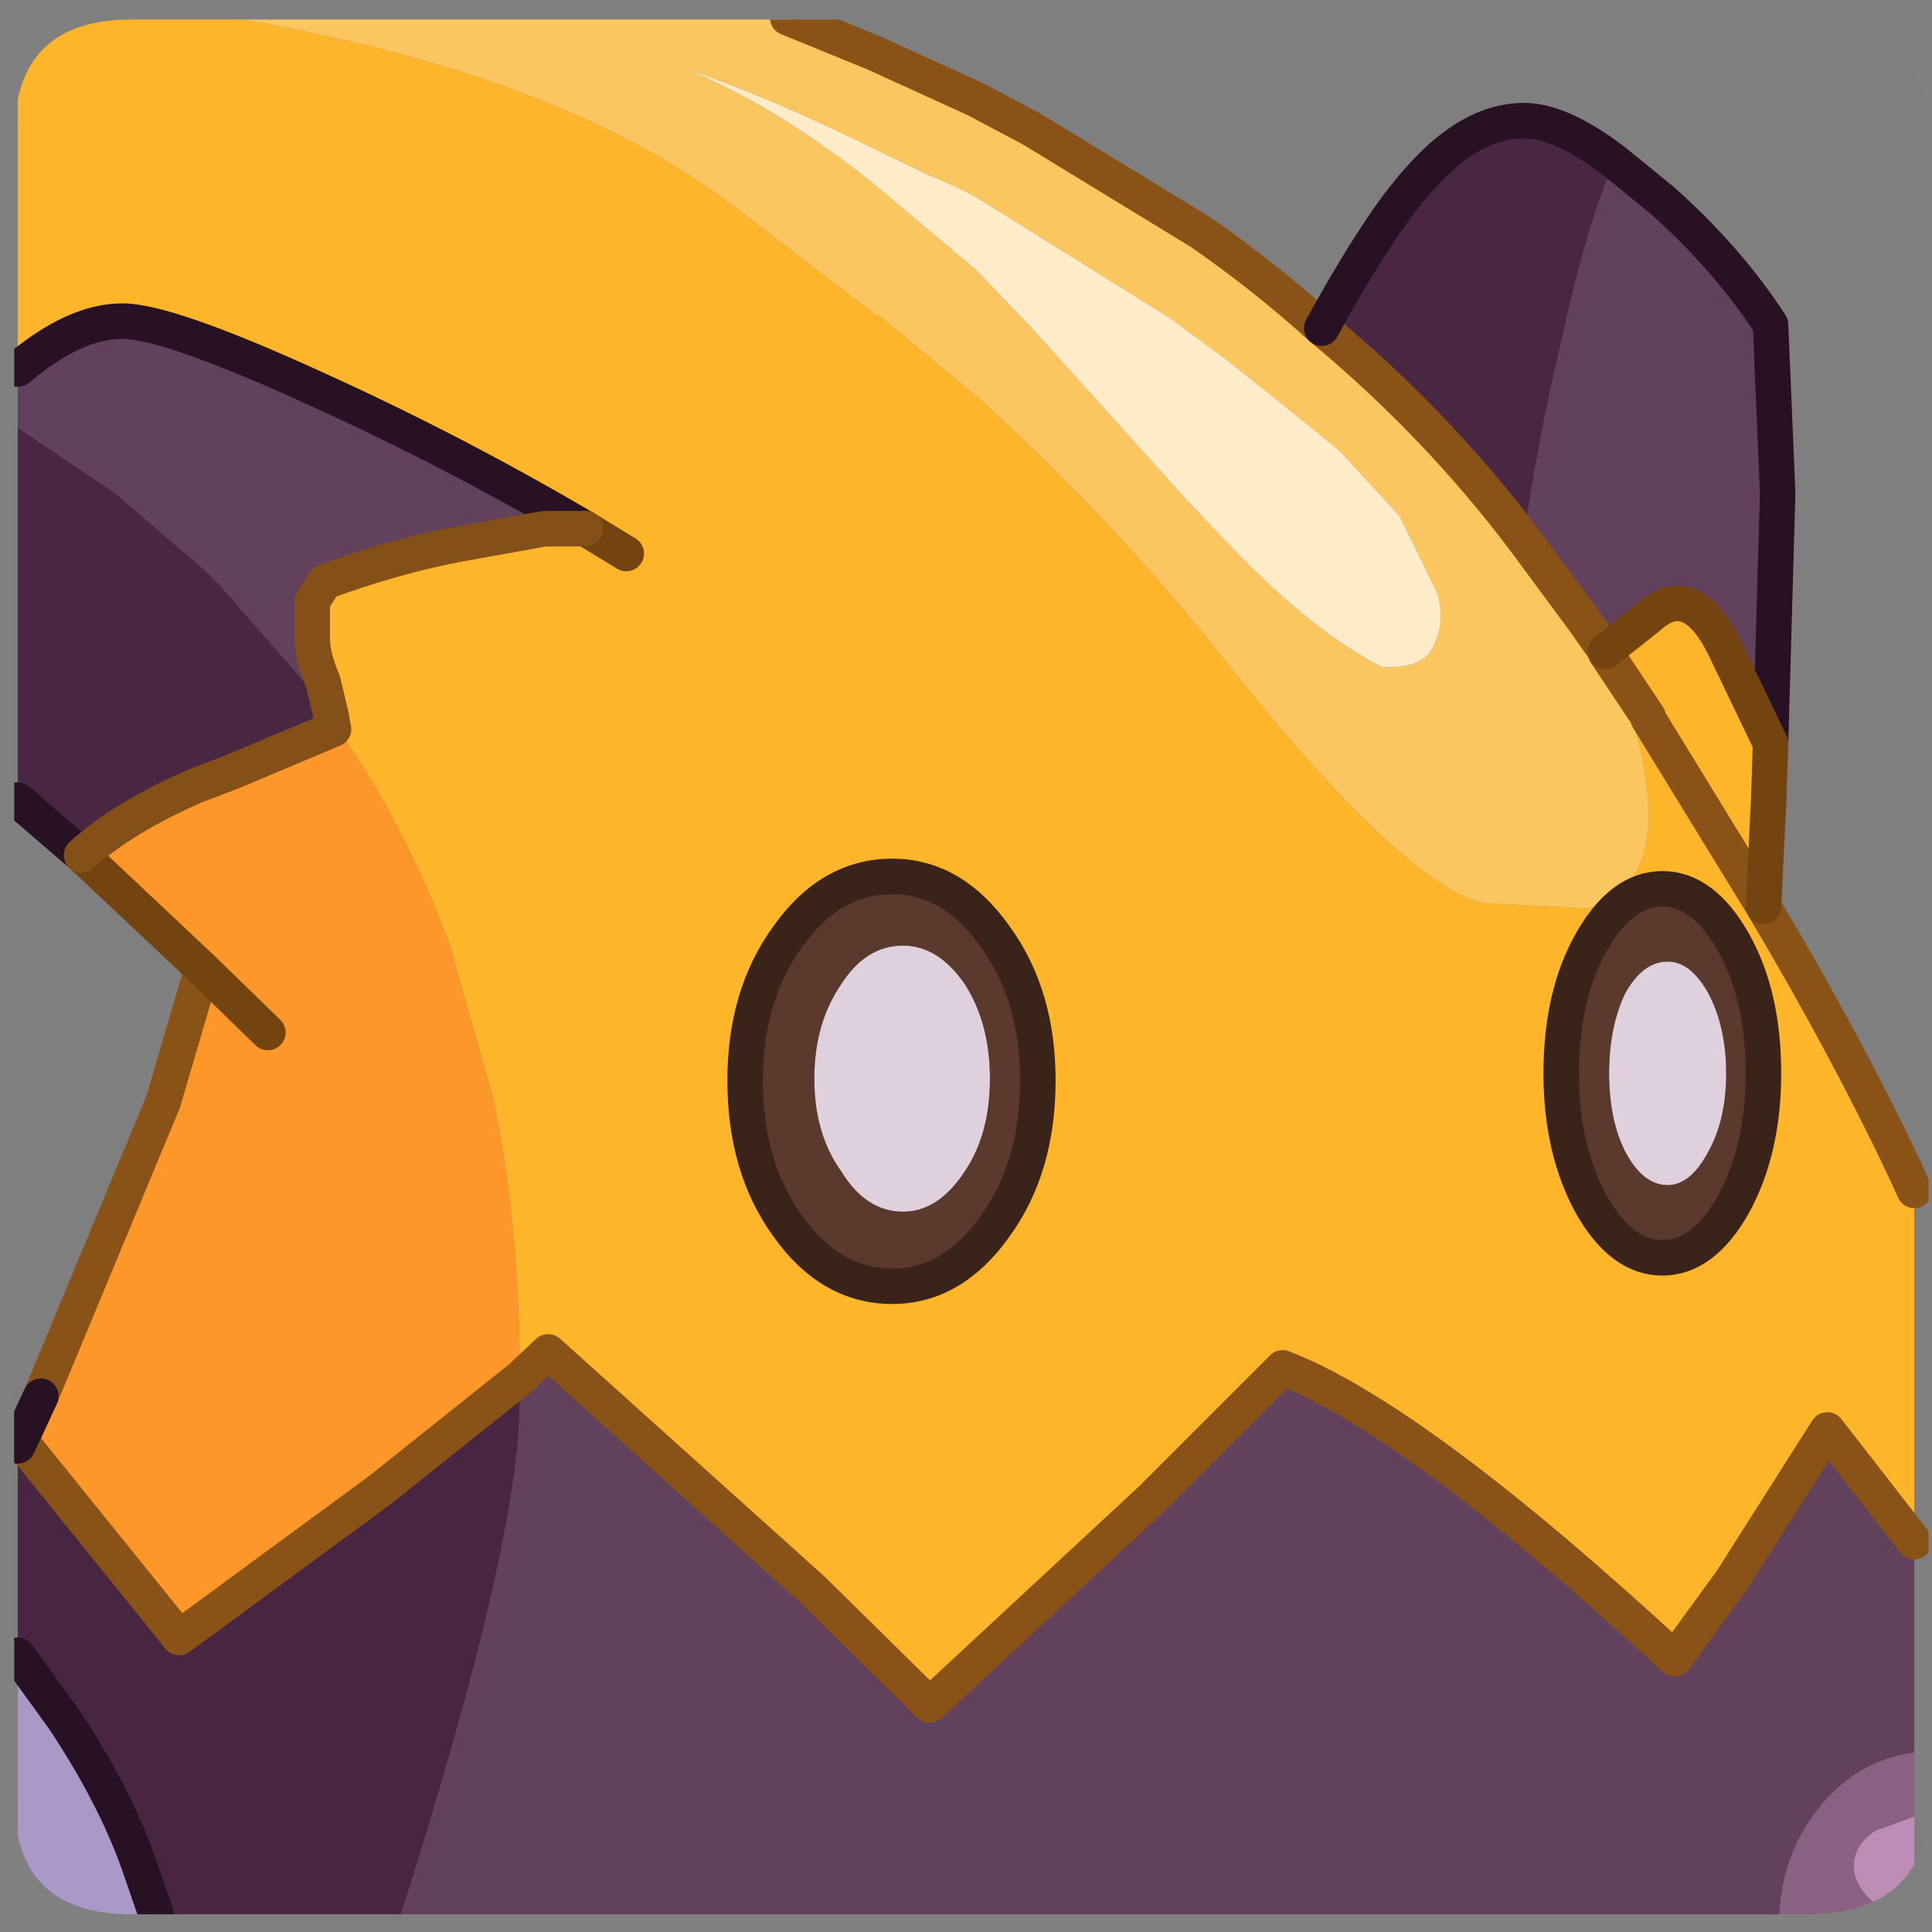 <?xml version="1.0" encoding="UTF-8" standalone="no"?>
<svg xmlns:ffdec="https://www.free-decompiler.com/flash" xmlns:xlink="http://www.w3.org/1999/xlink" ffdec:objectType="frame" height="54.45px" width="54.45px" xmlns="http://www.w3.org/2000/svg">
  <rect width="100%" height="100%" fill="#808080" stroke="none"/>
  <g transform="matrix(1.0, 0.0, 0.0, 1.0, 0.4, 0.55)">
    <clipPath id="clipPath0" transform="matrix(1.0, 0.0, 0.0, 1.0, 0.0, 0.0)">
      <path d="M50.5 0.0 Q53.95 0.0 53.95 3.3 L53.95 50.15 Q53.95 53.4 50.5 53.4 L3.3 53.4 Q0.0 53.4 0.0 50.15 L0.0 3.3 Q0.0 0.0 3.3 0.0 L50.5 0.0" fill="#000000" fill-rule="evenodd" stroke="none"/>
    </clipPath>
    <g clip-path="url(#clipPath0)">
      <use ffdec:characterId="2" height="54.45" transform="matrix(1.0, 0.0, 0.0, 1.0, -0.4, -0.55)" width="54.45" xlink:href="#shape1"/>
    </g>
    <use ffdec:characterId="3" height="53.4" transform="matrix(1.0, 0.0, 0.0, 1.0, 0.0, 0.0)" width="53.95" xlink:href="#shape2"/>
  </g>
  <defs>
    <g id="shape1" transform="matrix(1.0, 0.0, 0.0, 1.0, 0.4, 0.55)">
      <path d="M0.1 9.85 L0.1 -0.05 6.2 -0.05 6.45 0.0 Q15.35 1.55 20.2 5.2 L24.25 8.3 24.45 8.4 27.1 10.6 Q30.95 14.05 34.15 18.1 38.65 23.75 40.95 24.75 L41.35 24.9 44.35 25.05 Q46.95 24.35 45.6 19.7 L44.85 17.85 44.9 17.9 44.85 17.8 46.05 16.85 Q47.3 15.7 48.3 17.9 L49.5 20.4 49.45 21.95 49.3 25.0 Q51.65 28.95 53.3 32.45 L53.55 33.0 53.55 42.9 51.1 39.75 48.4 44.0 46.8 46.2 Q39.5 39.45 35.75 38.0 L32.05 41.7 25.8 47.5 22.5 44.25 15.05 37.55 14.25 38.3 Q14.25 34.0 13.5 30.4 L12.25 26.0 12.05 25.5 Q10.85 22.4 8.95 19.75 L8.95 19.7 8.7 18.65 Q8.4 17.95 8.4 17.45 L8.4 16.4 8.75 15.85 Q10.65 15.15 12.45 14.8 L14.95 14.35 16.1 14.35 Q12.45 12.2 8.6 10.45 4.35 8.5 3.05 8.5 1.7 8.5 0.1 9.85 M17.25 15.05 L16.1 14.35 17.25 15.05 M49.3 25.0 L46.05 19.7 46.05 19.65 44.85 17.85 46.05 19.65 46.05 19.7 49.3 25.0 M48.45 26.0 Q47.6 24.5 46.45 24.5 45.3 24.5 44.45 26.0 43.6 27.5 43.6 29.7 43.6 31.85 44.45 33.4 45.3 34.9 46.45 34.9 47.6 34.9 48.45 33.4 49.3 31.85 49.3 29.7 49.3 27.5 48.45 26.0 M27.65 25.85 Q26.45 24.15 24.75 24.15 23.0 24.15 21.8 25.85 20.6 27.5 20.6 29.9 20.6 32.35 21.8 34.0 23.0 35.7 24.75 35.7 26.45 35.7 27.65 34.0 28.85 32.35 28.85 29.9 28.85 27.5 27.65 25.85" fill="#ffb62a" fill-rule="evenodd" stroke="none"/>
      <path d="M6.2 -0.05 L21.8 -0.05 24.25 0.95 27.1 2.25 28.7 3.1 33.45 6.0 Q35.25 7.25 36.85 8.7 40.1 11.4 42.55 14.65 L44.25 16.95 44.85 17.8 44.9 17.9 44.85 17.85 45.6 19.7 Q46.95 24.35 44.35 25.05 L41.35 24.9 40.95 24.75 Q38.65 23.75 34.15 18.1 30.95 14.05 27.1 10.6 L24.45 8.4 24.25 8.3 20.2 5.2 Q15.35 1.55 6.45 0.0 L6.2 -0.05 M35.75 10.85 L34.05 9.5 32.55 8.4 27.1 5.0 Q26.45 4.65 25.8 4.4 L24.25 3.65 Q21.2 2.15 18.95 1.4 21.5 2.45 24.25 4.65 L27.1 7.05 28.4 8.4 28.55 8.55 33.1 13.6 34.1 14.65 Q36.5 17.2 38.55 18.25 39.75 18.3 40.0 17.65 40.35 16.95 40.1 16.15 L39.05 14.0 37.35 12.15 35.75 10.85" fill="#fcc65f" fill-rule="evenodd" stroke="none"/>
      <path d="M0.1 9.85 Q1.7 8.5 3.05 8.5 4.35 8.5 8.6 10.45 12.45 12.2 16.1 14.35 L14.95 14.35 12.45 14.8 Q10.65 15.15 8.75 15.85 L8.4 16.4 8.4 17.45 Q8.4 17.95 8.7 18.65 L8.95 19.7 8.95 19.75 8.25 18.75 5.85 16.0 5.35 15.5 2.85 13.35 0.1 11.5 0.1 9.85 M44.85 17.8 L44.25 16.95 42.55 14.65 Q42.9 12.05 43.6 9.1 44.3 5.85 45.1 4.0 L46.45 5.1 Q48.3 6.75 49.5 8.6 L49.7 13.35 49.5 20.4 48.3 17.9 Q47.3 15.7 46.05 16.85 L44.85 17.8 M53.55 42.9 L53.55 48.85 Q52.0 49.05 50.95 50.3 49.85 51.6 49.75 53.4 L10.9 53.4 11.0 53.1 Q14.25 42.85 14.25 38.95 L14.25 38.3 15.05 37.55 22.5 44.25 25.8 47.5 32.05 41.7 35.75 38.0 Q39.5 39.45 46.8 46.2 L48.4 44.0 51.1 39.75 53.55 42.9" fill="#62415c" fill-rule="evenodd" stroke="none"/>
      <path d="M42.55 14.65 Q40.1 11.4 36.85 8.7 38.5 5.7 39.6 4.5 41.05 2.85 42.55 2.85 43.6 2.85 45.1 4.0 44.3 5.85 43.6 9.1 42.9 12.05 42.55 14.65 M1.9 23.55 L0.1 22.0 0.1 11.5 2.85 13.35 5.35 15.5 5.85 16.0 8.25 18.75 8.95 19.75 9.0 20.0 6.15 21.2 5.1 21.6 Q3.05 22.5 1.9 23.55" fill="#492743" fill-rule="evenodd" stroke="none"/>
      <path d="M47.75 27.45 Q48.25 28.4 48.25 29.7 48.25 31.0 47.75 31.9 47.25 32.85 46.6 32.85 45.9 32.85 45.4 31.9 44.95 31.0 44.95 29.7 44.95 28.4 45.4 27.45 45.9 26.55 46.6 26.55 47.25 26.55 47.75 27.45 M26.8 27.2 Q27.5 28.3 27.5 29.85 27.5 31.4 26.8 32.45 26.05 33.6 25.05 33.6 24.0 33.6 23.3 32.45 22.55 31.4 22.55 29.85 22.55 28.3 23.3 27.2 24.0 26.1 25.05 26.1 26.05 26.1 26.8 27.2" fill="#e0d1df" fill-rule="evenodd" stroke="none"/>
      <path d="M47.75 27.45 Q47.25 26.55 46.6 26.55 45.9 26.55 45.4 27.45 44.95 28.4 44.95 29.7 44.95 31.0 45.4 31.9 45.9 32.85 46.6 32.85 47.25 32.85 47.75 31.9 48.25 31.0 48.25 29.7 48.25 28.4 47.75 27.45 M48.45 26.0 Q49.3 27.5 49.3 29.7 49.3 31.85 48.45 33.4 47.6 34.9 46.45 34.9 45.3 34.9 44.45 33.4 43.6 31.85 43.6 29.7 43.6 27.5 44.45 26.0 45.3 24.5 46.45 24.5 47.6 24.5 48.45 26.0 M27.65 25.85 Q28.85 27.5 28.85 29.9 28.85 32.35 27.65 34.0 26.45 35.7 24.75 35.7 23.0 35.7 21.8 34.0 20.6 32.35 20.6 29.9 20.6 27.5 21.8 25.85 23.0 24.15 24.75 24.15 26.45 24.15 27.65 25.85 M26.8 27.2 Q26.05 26.1 25.05 26.1 24.0 26.1 23.3 27.2 22.55 28.3 22.55 29.85 22.55 31.4 23.3 32.45 24.0 33.6 25.05 33.6 26.05 33.6 26.8 32.45 27.5 31.4 27.5 29.85 27.5 28.3 26.8 27.2" fill="#5b3a2d" fill-rule="evenodd" stroke="none"/>
      <path d="M4.0 53.4 L0.1 53.4 0.1 46.1 1.4 47.9 Q2.8 50.0 3.5 51.95 L4.0 53.4" fill="#ab99c9" fill-rule="evenodd" stroke="none"/>
      <path d="M35.75 10.85 L37.35 12.15 39.05 14.0 40.1 16.15 Q40.35 16.95 40.0 17.65 39.75 18.3 38.55 18.25 36.5 17.2 34.1 14.65 L33.1 13.6 28.55 8.55 28.4 8.4 27.1 7.05 24.25 4.65 Q21.5 2.45 18.95 1.4 21.2 2.15 24.25 3.65 L25.8 4.4 Q26.45 4.65 27.1 5.0 L32.55 8.4 34.05 9.5 35.75 10.85" fill="#ffecc9" fill-rule="evenodd" stroke="none"/>
      <path d="M0.75 38.8 L4.2 30.5 5.3 26.75 1.9 23.55 Q3.05 22.5 5.1 21.6 L6.15 21.2 9.0 20.0 8.95 19.75 Q10.85 22.4 12.05 25.5 L12.25 26.0 13.5 30.4 Q14.25 34.0 14.25 38.3 L10.3 41.45 4.65 45.6 0.25 40.15 0.2 40.0 0.75 38.8 M5.3 26.75 L7.15 28.55 5.3 26.75" fill="#ff9829" fill-rule="evenodd" stroke="none"/>
      <path d="M10.9 53.4 L4.0 53.4 3.5 51.95 Q2.8 50.0 1.4 47.9 L0.1 46.1 0.1 40.2 0.75 38.8 0.2 40.0 0.25 40.15 4.65 45.6 10.3 41.45 14.25 38.3 14.25 38.95 Q14.25 42.85 11.0 53.1 L10.9 53.4" fill="#482641" fill-rule="evenodd" stroke="none"/>
      <path d="M53.55 48.85 L53.55 50.65 52.45 51.05 Q51.85 51.45 51.85 52.05 51.85 52.6 52.45 53.1 L52.8 53.4 49.75 53.4 Q49.85 51.6 50.95 50.3 52.0 49.05 53.55 48.85" fill="#8c6184" fill-rule="evenodd" stroke="none"/>
      <path d="M53.55 50.65 L53.55 53.4 52.8 53.4 52.45 53.1 Q51.85 52.6 51.85 52.05 51.85 51.45 52.45 51.05 L53.55 50.65" fill="#bf8eb6" fill-rule="evenodd" stroke="none"/>
      <path d="M44.9 17.9 L44.85 17.8 44.25 16.95 42.55 14.65 Q40.1 11.4 36.85 8.7 35.25 7.25 33.45 6.0 L28.7 3.1 27.1 2.25 24.25 0.95 21.8 -0.05 M49.3 25.0 Q51.65 28.95 53.3 32.45 L53.55 33.0 M0.75 38.8 L4.2 30.5 5.3 26.75 M44.85 17.85 L46.05 19.65 46.05 19.7 49.3 25.0 M53.55 42.9 L51.1 39.75 48.4 44.0 46.8 46.2 Q39.5 39.45 35.75 38.0 L32.05 41.7 25.8 47.5 22.5 44.25 15.05 37.55 14.25 38.3 10.3 41.45 4.65 45.6 0.25 40.15 0.2 40.0 0.75 38.8" fill="none" stroke="#8a5216" stroke-linecap="round" stroke-linejoin="round" stroke-width="1.0"/>
      <path d="M0.1 9.85 Q1.7 8.5 3.05 8.5 4.35 8.5 8.6 10.45 12.45 12.2 16.1 14.35 M45.1 4.0 L46.45 5.1 Q48.3 6.75 49.5 8.6 L49.7 13.35 49.5 20.4 M0.1 40.2 L0.75 38.8 M1.9 23.55 L0.1 22.0 M36.85 8.7 Q38.5 5.7 39.6 4.5 41.05 2.85 42.55 2.85 43.6 2.85 45.1 4.0 M4.0 53.4 L3.5 51.95 Q2.8 50.0 1.4 47.9 L0.1 46.1" fill="none" stroke="#271123" stroke-linecap="round" stroke-linejoin="round" stroke-width="1.0"/>
      <path d="M16.1 14.35 L17.25 15.05 M49.5 20.4 L49.45 21.95 49.3 25.0 M5.3 26.75 L1.9 23.55 M44.85 17.8 L46.05 16.85 Q47.3 15.7 48.3 17.9 L49.5 20.4 M7.15 28.55 L5.3 26.75" fill="none" stroke="#744410" stroke-linecap="round" stroke-linejoin="round" stroke-width="1.0"/>
      <path d="M48.45 26.0 Q47.6 24.5 46.45 24.5 45.3 24.5 44.45 26.0 43.6 27.5 43.6 29.7 43.6 31.85 44.45 33.4 45.3 34.9 46.45 34.9 47.6 34.9 48.45 33.4 49.3 31.85 49.3 29.7 49.3 27.5 48.45 26.0 M27.65 25.85 Q26.45 24.15 24.75 24.15 23.0 24.15 21.8 25.85 20.6 27.5 20.6 29.9 20.6 32.35 21.8 34.0 23.0 35.7 24.75 35.7 26.45 35.7 27.65 34.0 28.85 32.35 28.85 29.9 28.85 27.5 27.65 25.85" fill="none" stroke="#3a2319" stroke-linecap="round" stroke-linejoin="round" stroke-width="1.0"/>
      <path d="M8.95 19.75 L8.95 19.7 8.7 18.65 Q8.4 17.95 8.4 17.45 L8.4 16.4 8.75 15.85 Q10.65 15.15 12.45 14.8 L14.95 14.35 16.1 14.35 M8.95 19.75 L9.0 20.0 6.15 21.2 5.1 21.6 Q3.05 22.5 1.9 23.55" fill="none" stroke="#855017" stroke-linecap="round" stroke-linejoin="round" stroke-width="1.0"/>
    </g>
    <g id="shape2" transform="matrix(1.0, 0.0, 0.0, 1.0, 0.0, 0.0)">
      <path d="M50.5 0.0 Q53.95 0.0 53.95 3.3 L53.95 50.15 Q53.95 53.4 50.5 53.4 L3.3 53.4 Q0.0 53.4 0.0 50.15 L0.0 3.3 Q0.0 0.0 3.3 0.0 L50.5 0.0" fill="#000000" fill-opacity="0.004" fill-rule="evenodd" stroke="none"/>
    </g>
  </defs>
</svg>
